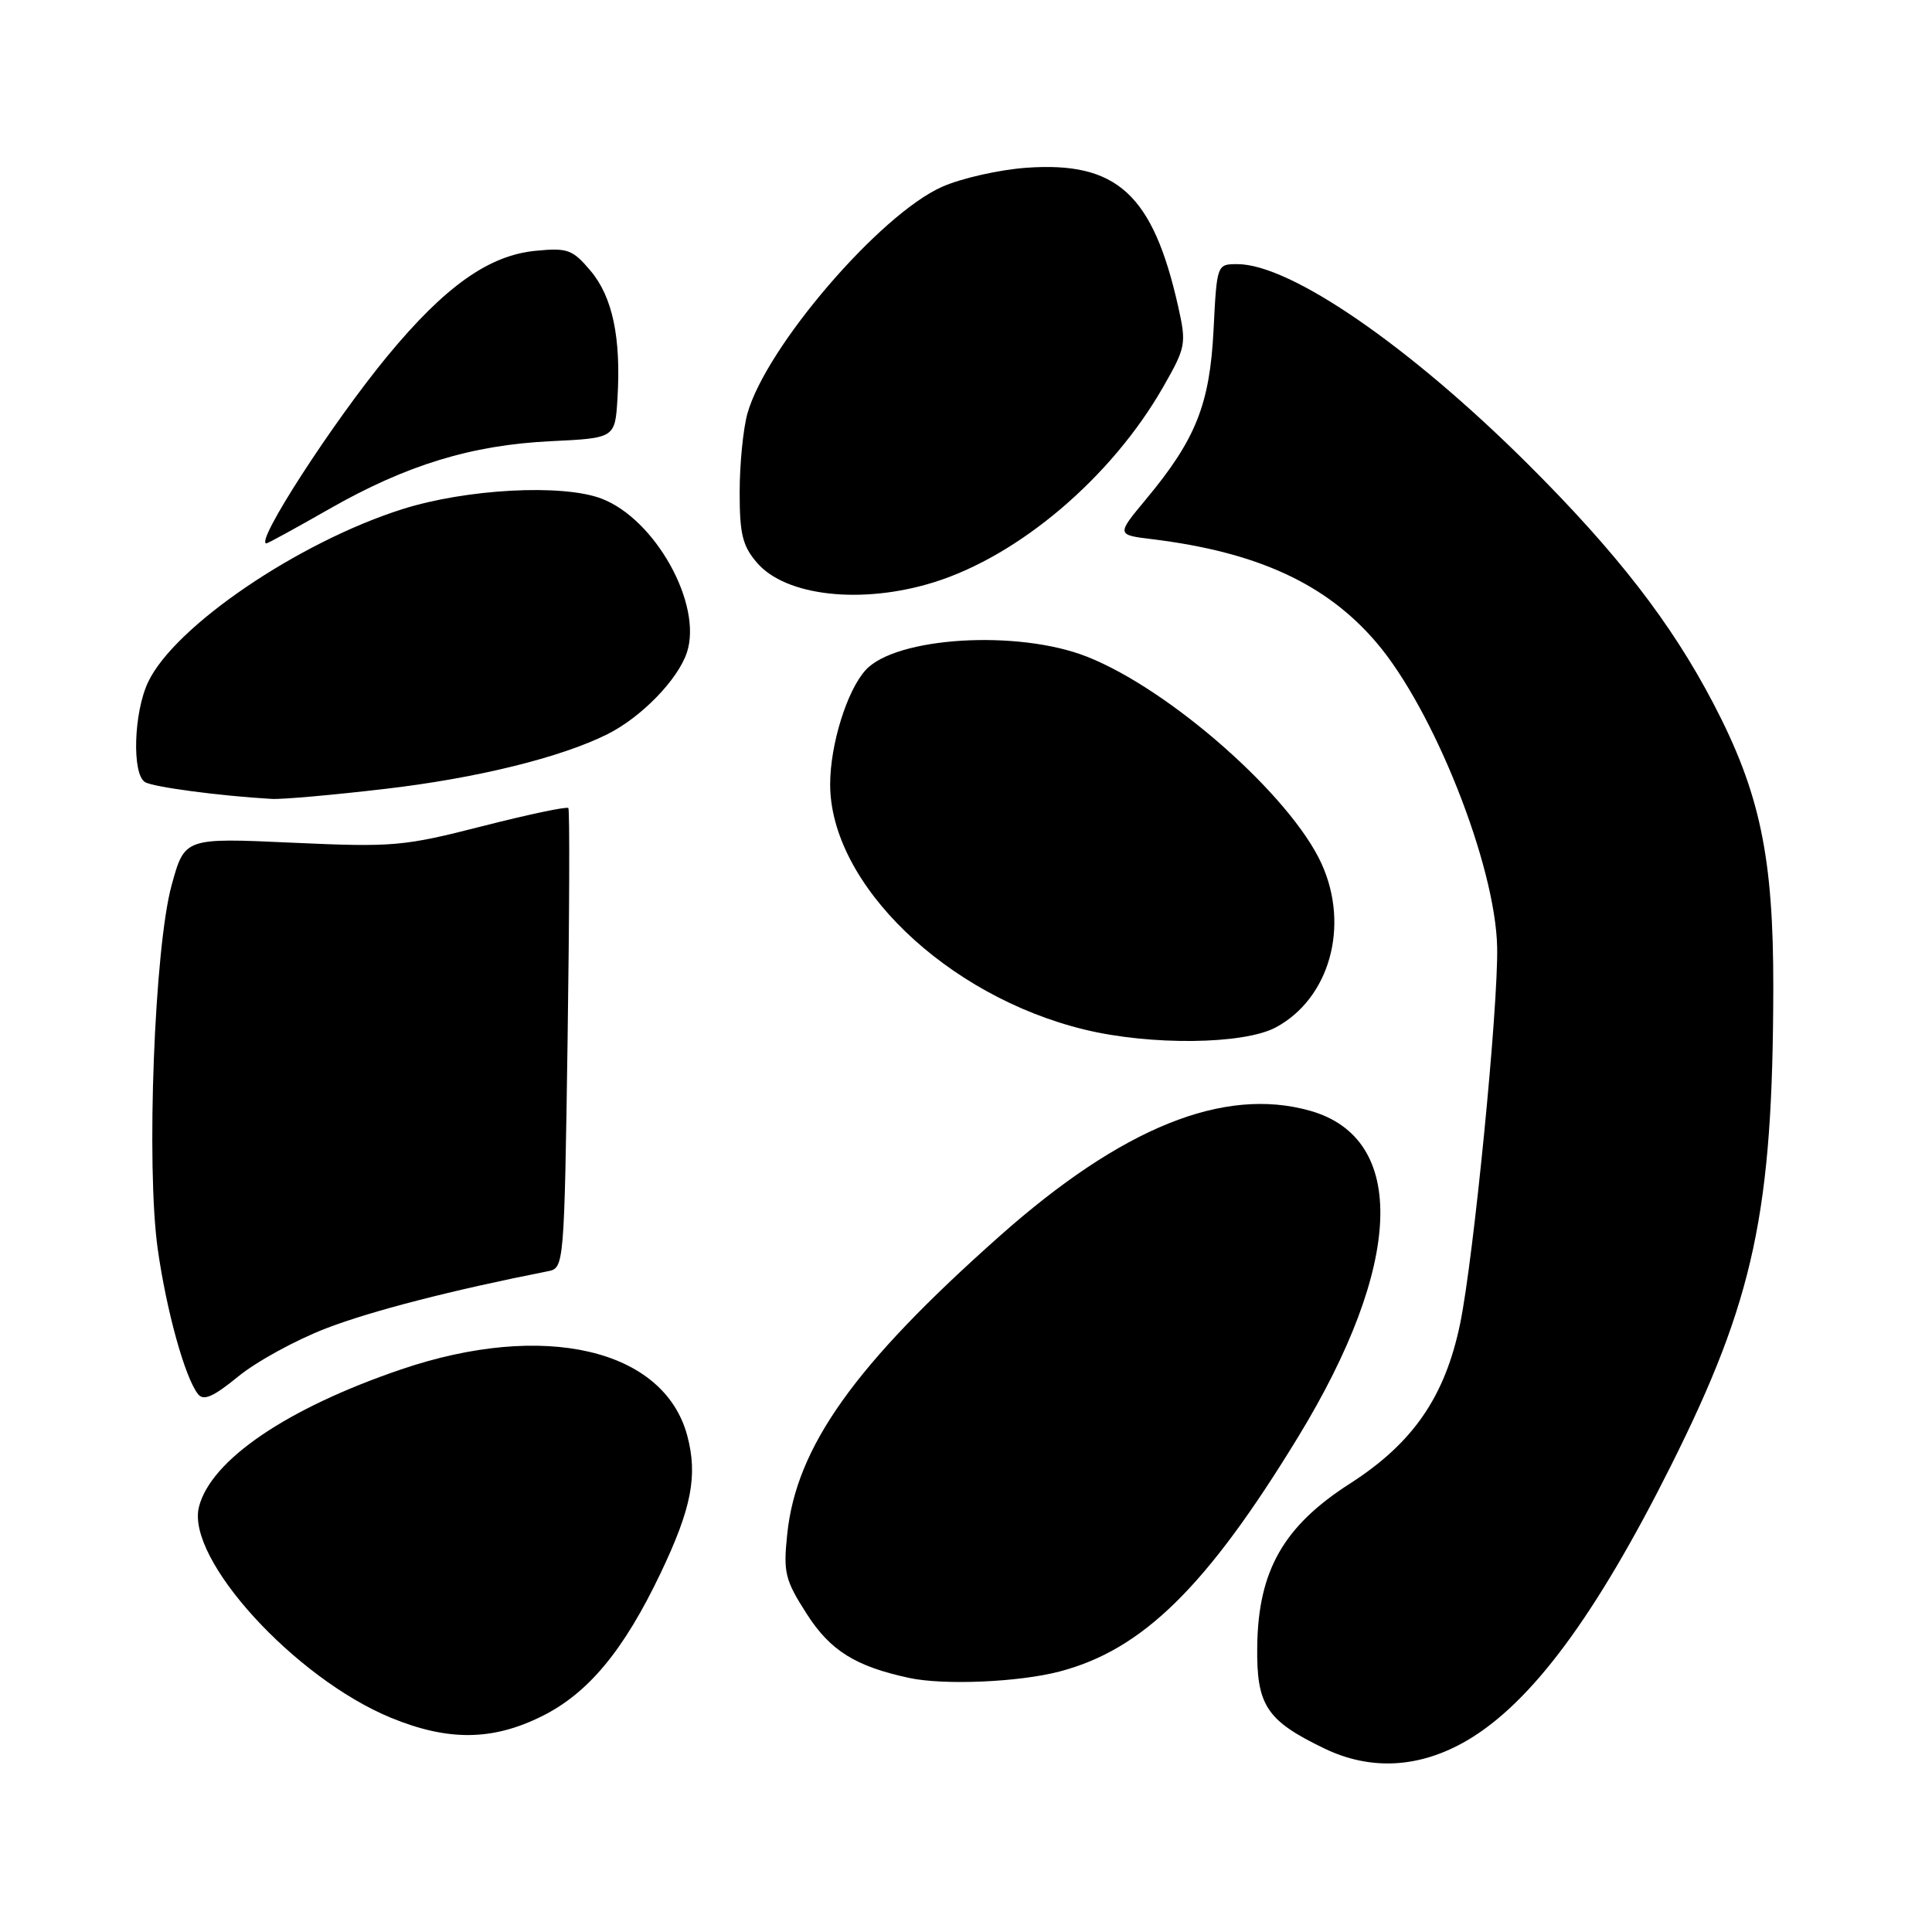 <?xml version="1.0" encoding="UTF-8" standalone="no"?>
<!DOCTYPE svg PUBLIC "-//W3C//DTD SVG 1.1//EN" "http://www.w3.org/Graphics/SVG/1.1/DTD/svg11.dtd" >
<svg xmlns="http://www.w3.org/2000/svg" xmlns:xlink="http://www.w3.org/1999/xlink" version="1.1" viewBox="0 0 256 256">
 <g >
 <path fill="currentColor"
d=" M 194.41 230.61 C 202.91 225.62 211.43 214.14 221.42 194.19 C 232.43 172.19 234.92 160.55 234.97 130.91 C 235.00 113.56 233.21 105.03 227.03 93.21 C 221.44 82.52 214.24 73.23 202.40 61.44 C 186.73 45.84 170.97 35.00 163.96 35.00 C 161.25 35.00 161.24 35.00 160.80 43.75 C 160.30 53.59 158.44 58.25 151.83 66.18 C 147.93 70.87 147.93 70.87 152.71 71.45 C 166.61 73.16 175.72 77.35 182.35 85.10 C 189.97 94.00 198.16 114.65 198.38 125.50 C 198.54 133.43 195.27 166.67 193.48 175.37 C 191.47 185.08 187.24 191.22 178.85 196.60 C 170.08 202.22 166.72 208.13 166.59 218.14 C 166.48 225.98 167.80 227.98 175.50 231.69 C 181.65 234.65 188.14 234.28 194.41 230.61 Z  M 71.84 227.39 C 77.95 224.35 82.64 218.70 87.51 208.50 C 91.64 199.86 92.48 195.51 91.06 190.21 C 87.96 178.71 72.03 175.03 53.16 181.45 C 38.02 186.60 27.93 193.46 26.36 199.68 C 24.64 206.56 39.04 222.36 51.82 227.62 C 59.40 230.73 65.27 230.67 71.84 227.39 Z  M 140.37 221.49 C 151.39 218.62 159.89 210.27 172.00 190.42 C 185.94 167.58 186.56 150.84 173.59 147.18 C 162.16 143.95 148.68 149.39 132.49 163.76 C 113.25 180.83 105.51 191.70 104.31 203.29 C 103.78 208.40 104.01 209.35 106.93 213.90 C 110.03 218.73 113.39 220.82 120.50 222.34 C 125.08 223.32 134.97 222.90 140.37 221.49 Z  M 43.22 176.01 C 49.23 173.70 59.82 170.97 72.63 168.44 C 74.74 168.03 74.77 167.68 75.21 137.76 C 75.45 121.12 75.50 107.31 75.31 107.07 C 75.13 106.84 70.00 107.92 63.93 109.47 C 53.46 112.15 52.12 112.27 38.67 111.66 C 24.47 111.01 24.47 111.01 22.75 117.26 C 20.46 125.53 19.35 154.51 20.90 165.50 C 22.06 173.71 24.51 182.55 26.24 184.73 C 26.97 185.66 28.28 185.08 31.57 182.39 C 33.97 180.42 39.21 177.55 43.22 176.01 Z  M 169.02 136.15 C 176.17 132.34 178.87 122.72 175.12 114.46 C 171.04 105.47 155.04 91.35 144.02 87.01 C 134.87 83.40 118.67 84.39 114.69 88.80 C 112.22 91.52 110.00 98.68 110.00 103.93 C 110.00 117.13 125.43 132.00 143.73 136.43 C 152.47 138.55 164.76 138.41 169.02 136.15 Z  M 51.04 104.53 C 63.17 103.12 74.32 100.37 80.50 97.28 C 84.99 95.03 89.83 90.05 91.02 86.45 C 93.12 80.09 86.82 68.76 79.68 66.06 C 74.50 64.10 61.78 64.78 53.30 67.47 C 39.49 71.86 23.14 82.98 19.63 90.37 C 17.72 94.38 17.46 102.55 19.21 103.63 C 20.28 104.29 29.16 105.47 36.01 105.86 C 37.38 105.94 44.15 105.34 51.04 104.53 Z  M 123.73 77.16 C 135.06 73.63 147.28 63.24 154.10 51.32 C 157.14 46.01 157.22 45.58 156.12 40.64 C 152.77 25.73 148.01 21.37 135.99 22.23 C 132.40 22.49 127.39 23.62 124.84 24.75 C 116.59 28.40 101.48 46.00 99.03 54.82 C 98.47 56.85 98.01 61.51 98.01 65.19 C 98.00 70.75 98.39 72.35 100.31 74.57 C 104.12 79.01 114.21 80.12 123.73 77.16 Z  M 43.58 67.47 C 53.84 61.61 62.46 58.97 73.00 58.46 C 81.50 58.05 81.50 58.05 81.82 52.77 C 82.30 44.74 81.17 39.35 78.26 35.89 C 75.87 33.06 75.22 32.82 70.99 33.23 C 64.78 33.82 58.96 37.95 51.36 47.15 C 44.08 55.96 33.71 72.00 35.30 72.00 C 35.50 72.00 39.22 69.96 43.58 67.47 Z "/>
</g>
</svg>